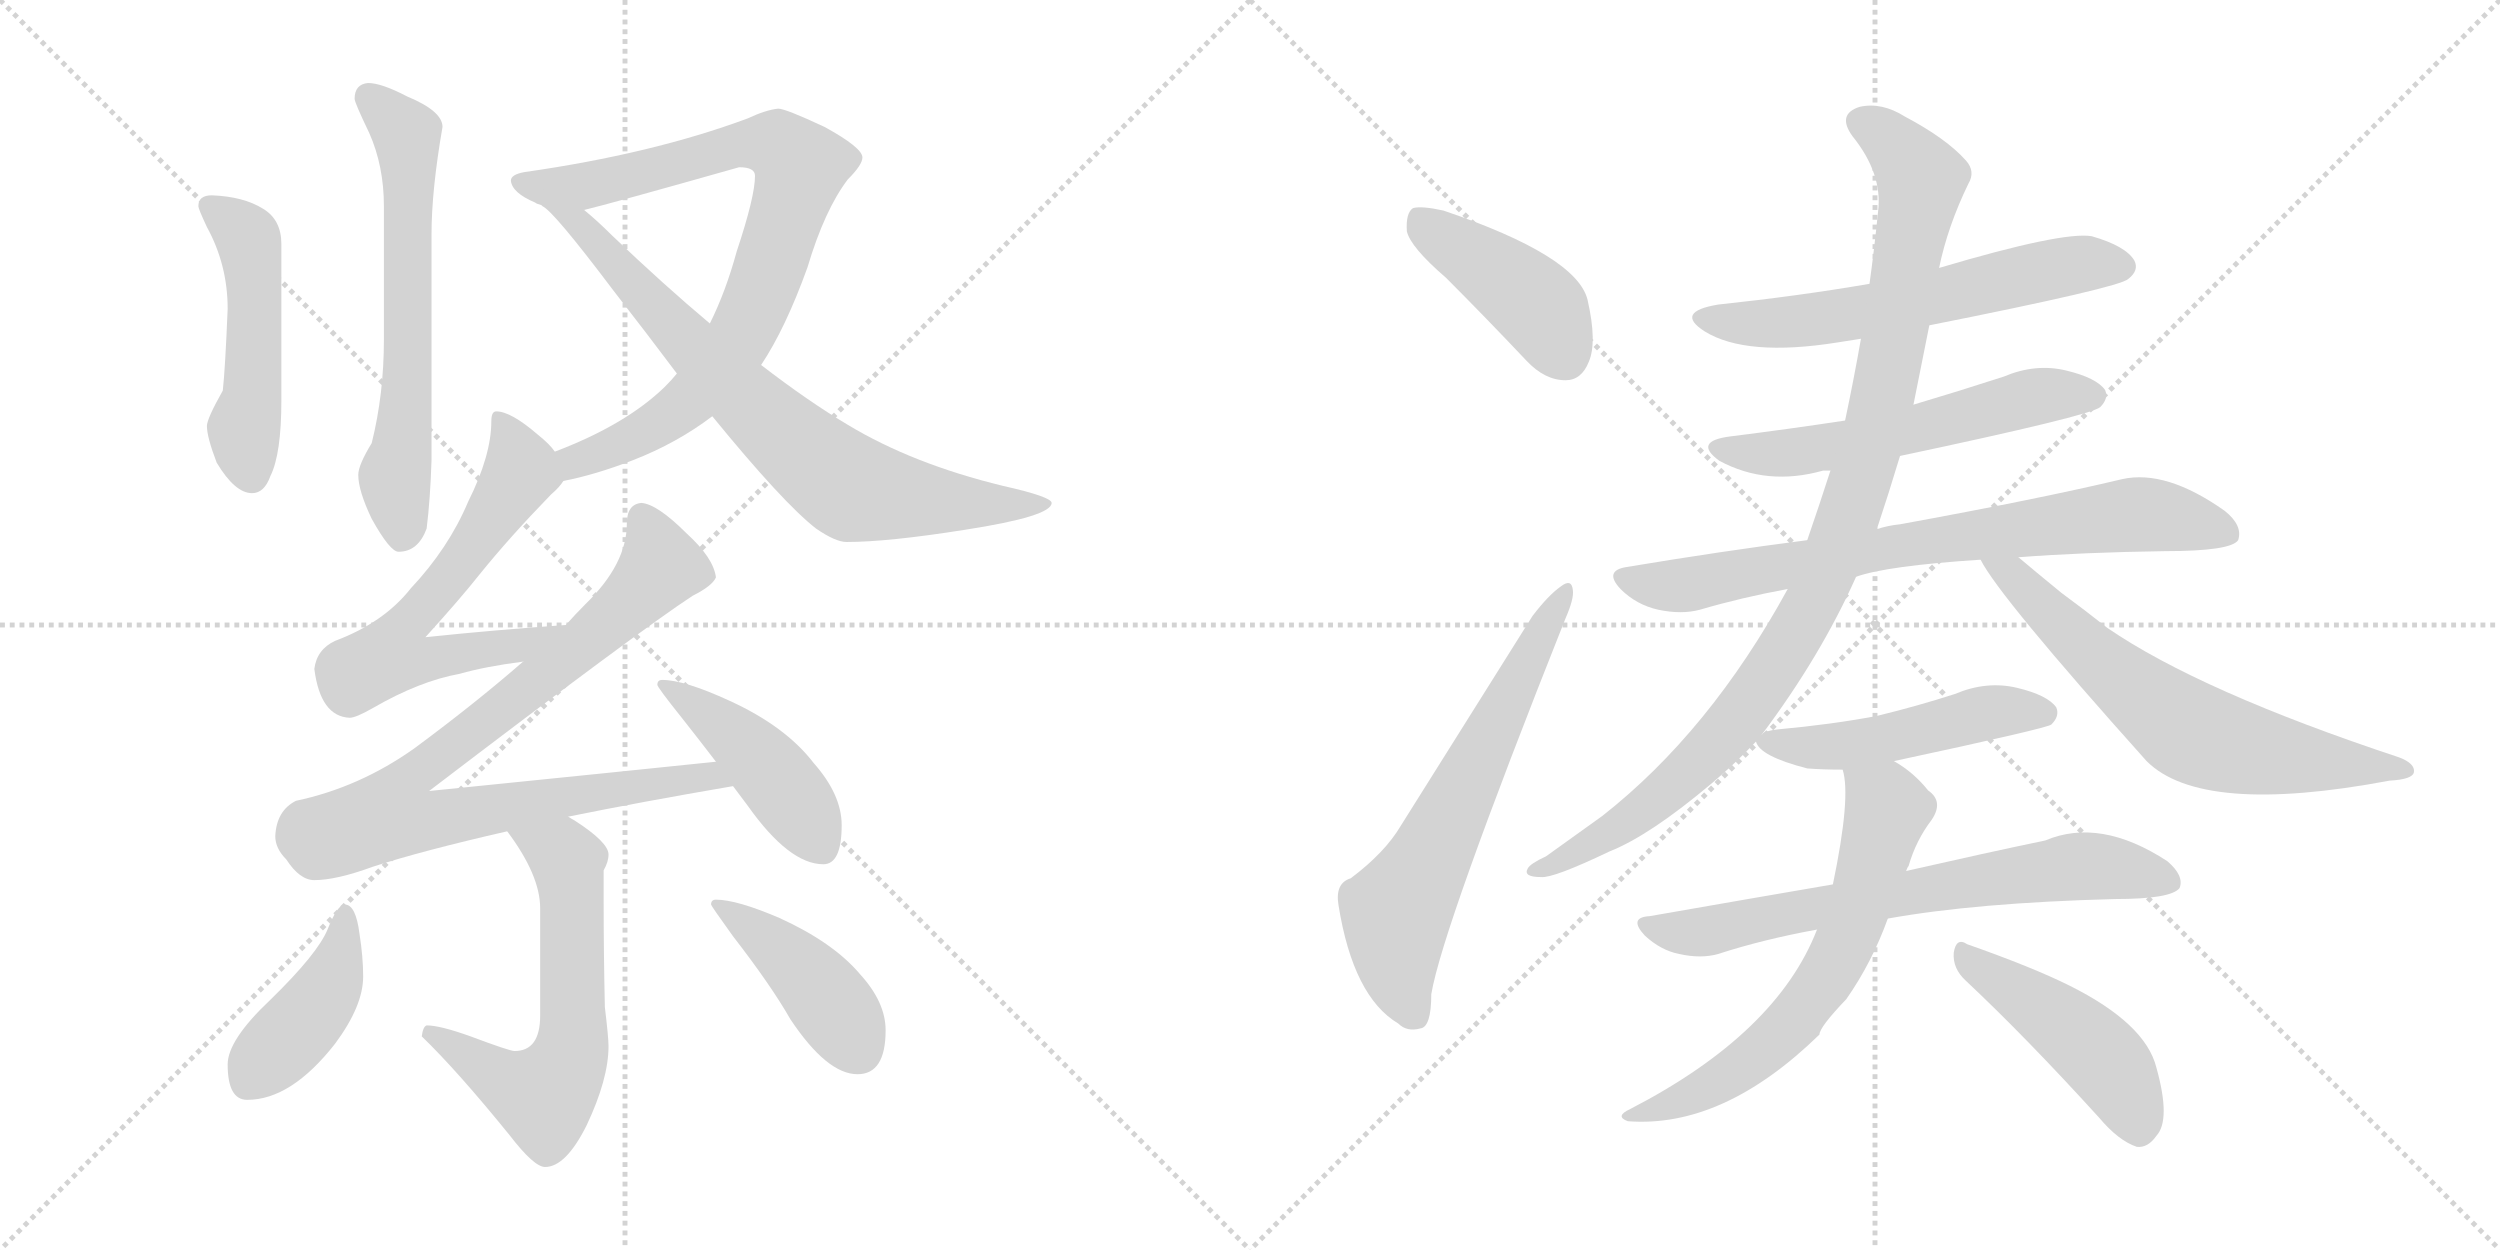 <svg version="1.1" viewBox="0 0 2048 1024" xmlns="http://www.w3.org/2000/svg">
  <g stroke="lightgray" stroke-dasharray="1,1" stroke-width="1" transform="scale(4, 4)">
    <line x1="0" y1="0" x2="256" y2="256"></line>
    <line x1="256" y1="0" x2="0" y2="256"></line>
    <line x1="128" y1="0" x2="128" y2="256"></line>
    <line x1="0" y1="128" x2="256" y2="128"></line>
    <line x1="256" y1="0" x2="512" y2="256"></line>
    <line x1="512" y1="0" x2="256" y2="256"></line>
    <line x1="384" y1="0" x2="384" y2="256"></line>
    <line x1="256" y1="128" x2="512" y2="128"></line>
  </g>
<g transform="scale(1, -1) translate(0, -850)">
   <style type="text/css">
    @keyframes keyframes0 {
      from {
       stroke: black;
       stroke-dashoffset: 631;
       stroke-width: 128;
       }
       67% {
       animation-timing-function: step-end;
       stroke: black;
       stroke-dashoffset: 0;
       stroke-width: 128;
       }
       to {
       stroke: black;
       stroke-width: 1024;
       }
       }
       #make-me-a-hanzi-animation-0 {
         animation: keyframes0 0.764s both;
         animation-delay: 0s;
         animation-timing-function: linear;
       }
    @keyframes keyframes1 {
      from {
       stroke: black;
       stroke-dashoffset: 492;
       stroke-width: 128;
       }
       62% {
       animation-timing-function: step-end;
       stroke: black;
       stroke-dashoffset: 0;
       stroke-width: 128;
       }
       to {
       stroke: black;
       stroke-width: 1024;
       }
       }
       #make-me-a-hanzi-animation-1 {
         animation: keyframes1 0.65s both;
         animation-delay: 0.764s;
         animation-timing-function: linear;
       }
    @keyframes keyframes2 {
      from {
       stroke: black;
       stroke-dashoffset: 826;
       stroke-width: 128;
       }
       73% {
       animation-timing-function: step-end;
       stroke: black;
       stroke-dashoffset: 0;
       stroke-width: 128;
       }
       to {
       stroke: black;
       stroke-width: 1024;
       }
       }
       #make-me-a-hanzi-animation-2 {
         animation: keyframes2 0.922s both;
         animation-delay: 1.414s;
         animation-timing-function: linear;
       }
    @keyframes keyframes3 {
      from {
       stroke: black;
       stroke-dashoffset: 751;
       stroke-width: 128;
       }
       71% {
       animation-timing-function: step-end;
       stroke: black;
       stroke-dashoffset: 0;
       stroke-width: 128;
       }
       to {
       stroke: black;
       stroke-width: 1024;
       }
       }
       #make-me-a-hanzi-animation-3 {
         animation: keyframes3 0.861s both;
         animation-delay: 2.336s;
         animation-timing-function: linear;
       }
    @keyframes keyframes4 {
      from {
       stroke: black;
       stroke-dashoffset: 626;
       stroke-width: 128;
       }
       67% {
       animation-timing-function: step-end;
       stroke: black;
       stroke-dashoffset: 0;
       stroke-width: 128;
       }
       to {
       stroke: black;
       stroke-width: 1024;
       }
       }
       #make-me-a-hanzi-animation-4 {
         animation: keyframes4 0.759s both;
         animation-delay: 3.197s;
         animation-timing-function: linear;
       }
    @keyframes keyframes5 {
      from {
       stroke: black;
       stroke-dashoffset: 876;
       stroke-width: 128;
       }
       74% {
       animation-timing-function: step-end;
       stroke: black;
       stroke-dashoffset: 0;
       stroke-width: 128;
       }
       to {
       stroke: black;
       stroke-width: 1024;
       }
       }
       #make-me-a-hanzi-animation-5 {
         animation: keyframes5 0.963s both;
         animation-delay: 3.957s;
         animation-timing-function: linear;
       }
    @keyframes keyframes6 {
      from {
       stroke: black;
       stroke-dashoffset: 444;
       stroke-width: 128;
       }
       59% {
       animation-timing-function: step-end;
       stroke: black;
       stroke-dashoffset: 0;
       stroke-width: 128;
       }
       to {
       stroke: black;
       stroke-width: 1024;
       }
       }
       #make-me-a-hanzi-animation-6 {
         animation: keyframes6 0.611s both;
         animation-delay: 4.92s;
         animation-timing-function: linear;
       }
    @keyframes keyframes7 {
      from {
       stroke: black;
       stroke-dashoffset: 606;
       stroke-width: 128;
       }
       66% {
       animation-timing-function: step-end;
       stroke: black;
       stroke-dashoffset: 0;
       stroke-width: 128;
       }
       to {
       stroke: black;
       stroke-width: 1024;
       }
       }
       #make-me-a-hanzi-animation-7 {
         animation: keyframes7 0.743s both;
         animation-delay: 5.531s;
         animation-timing-function: linear;
       }
    @keyframes keyframes8 {
      from {
       stroke: black;
       stroke-dashoffset: 420;
       stroke-width: 128;
       }
       58% {
       animation-timing-function: step-end;
       stroke: black;
       stroke-dashoffset: 0;
       stroke-width: 128;
       }
       to {
       stroke: black;
       stroke-width: 1024;
       }
       }
       #make-me-a-hanzi-animation-8 {
         animation: keyframes8 0.592s both;
         animation-delay: 6.274s;
         animation-timing-function: linear;
       }
    @keyframes keyframes9 {
      from {
       stroke: black;
       stroke-dashoffset: 424;
       stroke-width: 128;
       }
       58% {
       animation-timing-function: step-end;
       stroke: black;
       stroke-dashoffset: 0;
       stroke-width: 128;
       }
       to {
       stroke: black;
       stroke-width: 1024;
       }
       }
       #make-me-a-hanzi-animation-9 {
         animation: keyframes9 0.595s both;
         animation-delay: 6.866s;
         animation-timing-function: linear;
       }
    @keyframes keyframes10 {
      from {
       stroke: black;
       stroke-dashoffset: 424;
       stroke-width: 128;
       }
       58% {
       animation-timing-function: step-end;
       stroke: black;
       stroke-dashoffset: 0;
       stroke-width: 128;
       }
       to {
       stroke: black;
       stroke-width: 1024;
       }
       }
       #make-me-a-hanzi-animation-10 {
         animation: keyframes10 0.595s both;
         animation-delay: 7.461s;
         animation-timing-function: linear;
       }
    @keyframes keyframes11 {
      from {
       stroke: black;
       stroke-dashoffset: 636;
       stroke-width: 128;
       }
       67% {
       animation-timing-function: step-end;
       stroke: black;
       stroke-dashoffset: 0;
       stroke-width: 128;
       }
       to {
       stroke: black;
       stroke-width: 1024;
       }
       }
       #make-me-a-hanzi-animation-11 {
         animation: keyframes11 0.768s both;
         animation-delay: 8.056s;
         animation-timing-function: linear;
       }
    @keyframes keyframes12 {
      from {
       stroke: black;
       stroke-dashoffset: 598;
       stroke-width: 128;
       }
       66% {
       animation-timing-function: step-end;
       stroke: black;
       stroke-dashoffset: 0;
       stroke-width: 128;
       }
       to {
       stroke: black;
       stroke-width: 1024;
       }
       }
       #make-me-a-hanzi-animation-12 {
         animation: keyframes12 0.737s both;
         animation-delay: 8.824s;
         animation-timing-function: linear;
       }
    @keyframes keyframes13 {
      from {
       stroke: black;
       stroke-dashoffset: 565;
       stroke-width: 128;
       }
       65% {
       animation-timing-function: step-end;
       stroke: black;
       stroke-dashoffset: 0;
       stroke-width: 128;
       }
       to {
       stroke: black;
       stroke-width: 1024;
       }
       }
       #make-me-a-hanzi-animation-13 {
         animation: keyframes13 0.71s both;
         animation-delay: 9.56s;
         animation-timing-function: linear;
       }
    @keyframes keyframes14 {
      from {
       stroke: black;
       stroke-dashoffset: 758;
       stroke-width: 128;
       }
       71% {
       animation-timing-function: step-end;
       stroke: black;
       stroke-dashoffset: 0;
       stroke-width: 128;
       }
       to {
       stroke: black;
       stroke-width: 1024;
       }
       }
       #make-me-a-hanzi-animation-14 {
         animation: keyframes14 0.867s both;
         animation-delay: 10.27s;
         animation-timing-function: linear;
       }
    @keyframes keyframes15 {
      from {
       stroke: black;
       stroke-dashoffset: 1005;
       stroke-width: 128;
       }
       77% {
       animation-timing-function: step-end;
       stroke: black;
       stroke-dashoffset: 0;
       stroke-width: 128;
       }
       to {
       stroke: black;
       stroke-width: 1024;
       }
       }
       #make-me-a-hanzi-animation-15 {
         animation: keyframes15 1.068s both;
         animation-delay: 11.137s;
         animation-timing-function: linear;
       }
    @keyframes keyframes16 {
      from {
       stroke: black;
       stroke-dashoffset: 649;
       stroke-width: 128;
       }
       68% {
       animation-timing-function: step-end;
       stroke: black;
       stroke-dashoffset: 0;
       stroke-width: 128;
       }
       to {
       stroke: black;
       stroke-width: 1024;
       }
       }
       #make-me-a-hanzi-animation-16 {
         animation: keyframes16 0.778s both;
         animation-delay: 12.205s;
         animation-timing-function: linear;
       }
    @keyframes keyframes17 {
      from {
       stroke: black;
       stroke-dashoffset: 490;
       stroke-width: 128;
       }
       61% {
       animation-timing-function: step-end;
       stroke: black;
       stroke-dashoffset: 0;
       stroke-width: 128;
       }
       to {
       stroke: black;
       stroke-width: 1024;
       }
       }
       #make-me-a-hanzi-animation-17 {
         animation: keyframes17 0.649s both;
         animation-delay: 12.983s;
         animation-timing-function: linear;
       }
    @keyframes keyframes18 {
      from {
       stroke: black;
       stroke-dashoffset: 690;
       stroke-width: 128;
       }
       69% {
       animation-timing-function: step-end;
       stroke: black;
       stroke-dashoffset: 0;
       stroke-width: 128;
       }
       to {
       stroke: black;
       stroke-width: 1024;
       }
       }
       #make-me-a-hanzi-animation-18 {
         animation: keyframes18 0.812s both;
         animation-delay: 13.632s;
         animation-timing-function: linear;
       }
    @keyframes keyframes19 {
      from {
       stroke: black;
       stroke-dashoffset: 642;
       stroke-width: 128;
       }
       68% {
       animation-timing-function: step-end;
       stroke: black;
       stroke-dashoffset: 0;
       stroke-width: 128;
       }
       to {
       stroke: black;
       stroke-width: 1024;
       }
       }
       #make-me-a-hanzi-animation-19 {
         animation: keyframes19 0.772s both;
         animation-delay: 14.443s;
         animation-timing-function: linear;
       }
    @keyframes keyframes20 {
      from {
       stroke: black;
       stroke-dashoffset: 459;
       stroke-width: 128;
       }
       60% {
       animation-timing-function: step-end;
       stroke: black;
       stroke-dashoffset: 0;
       stroke-width: 128;
       }
       to {
       stroke: black;
       stroke-width: 1024;
       }
       }
       #make-me-a-hanzi-animation-20 {
         animation: keyframes20 0.624s both;
         animation-delay: 15.216s;
         animation-timing-function: linear;
       }
</style>
<path d="M 301.5 782.0 Q 290.5 781.0 290.5 769.0 Q 290.5 766.0 302.5 741.0 Q 314.5 714.0 314.5 681.0 L 314.5 572.0 Q 314.5 527.0 304.5 487.0 Q 293.5 469.0 293.5 461.0 Q 293.5 448.0 304.5 425.0 Q 319.5 398.0 326.5 398.0 Q 342.5 398.0 349.5 417.0 Q 352.5 441.0 353.5 473.0 L 353.5 658.0 Q 353.5 694.0 362.5 746.0 Q 362.5 759.0 333.5 771.0 Q 312.5 782.0 301.5 782.0 Z" fill="lightgray"></path> 
<path d="M 173.5 690.0 Q 162.5 690.0 162.5 681.0 Q 162.5 679.0 169.5 664.0 Q 186.5 633.0 186.5 597.0 Q 184.5 548.0 182.5 530.0 Q 169.5 507.0 169.5 501.0 Q 169.5 492.0 177.5 471.0 Q 192.5 446.0 206.5 446.0 Q 216.5 446.0 221.5 460.0 Q 230.5 478.0 230.5 522.0 L 230.5 650.0 Q 230.5 670.0 215.5 679.0 Q 199.5 689.0 173.5 690.0 Z" fill="lightgray"></path> 
<path d="M 461.5 456.0 Q 487.5 461.0 518.5 473.0 Q 554.5 487.0 583.5 509.0 L 623.5 551.0 Q 643.5 581.0 661.5 631.0 Q 675.5 678.0 694.5 703.0 Q 706.5 715.0 706.5 721.0 Q 706.5 729.0 675.5 746.0 Q 643.5 761.0 637.5 761.0 Q 627.5 760.0 612.5 753.0 Q 534.5 724.0 429.5 709.0 Q 418.5 707.0 418.5 702.0 Q 419.5 692.0 438.5 684.0 Q 439.5 683.0 443.5 682.0 L 478.5 678.0 Q 499.5 683.0 605.5 713.0 Q 618.5 713.0 618.5 706.0 Q 618.5 689.0 603.5 644.0 Q 594.5 611.0 581.5 585.0 L 554.5 544.0 Q 550.5 539.0 544.5 533.0 Q 512.5 502.0 454.5 480.0 C 426.5 469.0 432.5 449.0 461.5 456.0 Z" fill="lightgray"></path> 
<path d="M 583.5 509.0 Q 641.5 438.0 668.5 417.0 Q 684.5 406.0 693.5 406.0 Q 727.5 406.0 790.5 416.0 Q 861.5 427.0 861.5 438.0 Q 861.5 443.0 821.5 452.0 Q 747.5 470.0 694.5 502.0 Q 662.5 521.0 623.5 551.0 L 581.5 585.0 Q 544.5 616.0 501.5 657.0 Q 489.5 669.0 478.5 678.0 C 455.5 698.0 421.5 702.0 443.5 682.0 L 444.5 681.0 Q 453.5 677.0 502.5 612.0 Q 530.5 576.0 554.5 544.0 L 583.5 509.0 Z" fill="lightgray"></path> 
<path d="M 406.5 513.0 Q 402.5 513.0 402.5 505.0 Q 402.5 477.0 383.5 439.0 Q 367.5 401.0 336.5 368.0 Q 314.5 340.0 274.5 325.0 Q 259.5 318.0 257.5 302.0 Q 262.5 263.0 286.5 262.0 Q 291.5 262.0 305.5 270.0 Q 343.5 292.0 376.5 298.0 Q 397.5 304.0 428.5 308.0 C 458.5 312.0 493.5 340.0 463.5 338.0 Q 405.5 334.0 348.5 328.0 Q 377.5 360.0 392.5 379.0 Q 417.5 410.0 451.5 445.0 Q 458.5 451.0 461.5 456.0 C 468.5 464.0 468.5 464.0 454.5 480.0 Q 450.5 486.0 440.5 494.0 Q 418.5 513.0 406.5 513.0 Z" fill="lightgray"></path> 
<path d="M 428.5 308.0 Q 389.5 274.0 339.5 237.0 Q 294.5 205.0 242.5 194.0 Q 226.5 186.0 225.5 165.0 Q 225.5 155.0 234.5 146.0 Q 245.5 129.0 257.5 129.0 Q 275.5 129.0 305.5 140.0 Q 345.5 153.0 415.5 169.0 L 465.5 181.0 Q 524.5 193.0 600.5 206.0 C 630.5 211.0 616.5 229.0 586.5 226.0 Q 519.5 219.0 351.5 202.0 Q 524.5 334.0 567.5 362.0 Q 583.5 370.0 586.5 377.0 Q 584.5 393.0 562.5 413.0 Q 538.5 437.0 525.5 438.0 Q 513.5 437.0 513.5 421.0 Q 513.5 388.0 479.5 355.0 Q 471.5 347.0 463.5 338.0 L 428.5 308.0 Z" fill="lightgray"></path> 
<path d="M 600.5 206.0 L 612.5 190.0 Q 646.5 142.0 674.5 142.0 Q 689.5 142.0 689.5 174.0 Q 689.5 199.0 666.5 225.0 Q 643.5 255.0 597.5 276.0 Q 560.5 293.0 542.5 293.0 Q 538.5 293.0 538.5 289.0 Q 538.5 287.0 558.5 262.0 Q 573.5 243.0 586.5 226.0 L 600.5 206.0 Z" fill="lightgray"></path> 
<path d="M 415.5 169.0 Q 442.5 133.0 442.5 106.0 L 442.5 18.0 Q 442.5 -11.0 421.5 -11.0 Q 417.5 -11.0 385.5 1.0 Q 360.5 10.0 349.5 10.0 Q 346.5 9.0 345.5 1.0 Q 374.5 -27.0 417.5 -80.0 Q 437.5 -106.0 446.5 -106.0 Q 463.5 -106.0 480.5 -72.0 Q 498.5 -34.0 498.5 -7.0 Q 498.5 0.0 495.5 25.0 Q 494.5 69.0 494.5 113.0 L 494.5 137.0 Q 498.5 144.0 498.5 150.0 Q 498.5 160.0 470.5 178.0 Q 468.5 179.0 465.5 181.0 C 440.5 197.0 398.5 193.0 415.5 169.0 Z" fill="lightgray"></path> 
<path d="M 282.5 109.0 Q 276.5 109.0 268.5 89.0 Q 260.5 69.0 221.5 31.0 Q 186.5 -2.0 186.5 -22.0 Q 186.5 -51.0 202.5 -51.0 Q 238.5 -51.0 274.5 -5.0 Q 297.5 26.0 297.5 50.0 Q 297.5 66.0 294.5 85.0 Q 291.5 109.0 282.5 109.0 Z" fill="lightgray"></path> 
<path d="M 586.5 113.0 Q 582.5 113.0 582.5 109.0 Q 582.5 108.0 600.5 83.0 Q 631.5 43.0 647.5 15.0 Q 677.5 -30.0 702.5 -30.0 Q 725.5 -30.0 725.5 6.0 Q 725.5 29.0 704.5 52.0 Q 682.5 78.0 638.5 98.0 Q 603.5 113.0 586.5 113.0 Z" fill="lightgray"></path> 
<path d="M 1184.5 622.5 Q 1215.5 591.5 1250.5 554.5 Q 1265.5 538.5 1282.5 538.5 Q 1295.5 538.5 1301.5 553.5 Q 1308.5 569.5 1300.5 604.5 Q 1291.5 640.5 1182.5 677.5 Q 1164.5 681.5 1157.5 679.5 Q 1151.5 675.5 1152.5 660.5 Q 1155.5 647.5 1184.5 622.5 Z" fill="lightgray"></path> 
<path d="M 1106.5 130.5 Q 1093.5 126.5 1096.5 108.5 Q 1108.5 33.5 1145.5 11.5 Q 1152.5 4.5 1163.5 7.5 Q 1172.5 8.5 1172.5 35.5 Q 1181.5 89.5 1282.5 343.5 Q 1289.5 359.5 1288.5 366.5 Q 1287.5 376.5 1278.5 369.5 Q 1268.5 362.5 1255.5 345.5 Q 1198.5 254.5 1147.5 173.5 Q 1134.5 151.5 1106.5 130.5 Z" fill="lightgray"></path> 
<path d="M 1580.5 583.5 Q 1736.5 614.5 1743.5 621.5 Q 1752.5 628.5 1748.5 636.5 Q 1741.5 648.5 1713.5 656.5 Q 1689.5 660.5 1588.5 630.5 L 1531.5 617.5 Q 1473.5 607.5 1407.5 600.5 Q 1371.5 594.5 1396.5 578.5 Q 1430.5 557.5 1505.5 569.5 Q 1512.5 570.5 1524.5 572.5 L 1580.5 583.5 Z" fill="lightgray"></path> 
<path d="M 1511.5 505.5 Q 1465.5 498.5 1417.5 492.5 Q 1386.5 488.5 1408.5 472.5 Q 1447.5 451.5 1493.5 464.5 Q 1494.5 464.5 1499.5 464.5 L 1556.5 476.5 Q 1712.5 509.5 1720.5 516.5 Q 1727.5 523.5 1724.5 530.5 Q 1717.5 540.5 1692.5 546.5 Q 1667.5 552.5 1641.5 541.5 Q 1604.5 529.5 1567.5 518.5 L 1511.5 505.5 Z" fill="lightgray"></path> 
<path d="M 1480.5 407.5 Q 1410.5 398.5 1332.5 385.5 Q 1313.5 382.5 1327.5 367.5 Q 1340.5 354.5 1358.5 350.5 Q 1377.5 346.5 1392.5 350.5 Q 1426.5 360.5 1464.5 367.5 L 1520.5 377.5 Q 1545.5 386.5 1622.5 391.5 L 1653.5 393.5 Q 1705.5 397.5 1773.5 398.5 Q 1827.5 398.5 1833.5 407.5 Q 1837.5 419.5 1822.5 431.5 Q 1774.5 465.5 1738.5 457.5 Q 1671.5 441.5 1556.5 420.5 Q 1546.5 419.5 1537.5 416.5 L 1480.5 407.5 Z" fill="lightgray"></path> 
<path d="M 1588.5 630.5 Q 1595.5 664.5 1612.5 699.5 Q 1618.5 709.5 1610.5 718.5 Q 1594.5 736.5 1560.5 754.5 Q 1541.5 766.5 1523.5 762.5 Q 1504.5 756.5 1517.5 738.5 Q 1542.5 707.5 1538.5 676.5 Q 1535.5 646.5 1531.5 617.5 L 1524.5 572.5 Q 1518.5 538.5 1511.5 505.5 L 1499.5 464.5 Q 1490.5 436.5 1480.5 407.5 L 1464.5 367.5 Q 1400.5 250.5 1312.5 181.5 Q 1291.5 166.5 1266.5 148.5 Q 1253.5 142.5 1251.5 138.5 Q 1247.5 131.5 1262.5 131.5 Q 1272.5 130.5 1318.5 152.5 Q 1351.5 165.5 1402.5 208.5 Q 1421.5 224.5 1438.5 242.5 L 1443.5 248.5 Q 1491.5 312.5 1520.5 377.5 L 1537.5 416.5 Q 1547.5 446.5 1556.5 476.5 L 1567.5 518.5 Q 1573.5 548.5 1580.5 583.5 L 1588.5 630.5 Z" fill="lightgray"></path> 
<path d="M 1622.5 391.5 Q 1637.5 361.5 1758.5 226.5 Q 1803.5 181.5 1957.5 210.5 Q 1976.5 211.5 1977.5 217.5 Q 1978.5 224.5 1965.5 229.5 Q 1802.5 283.5 1726.5 335.5 Q 1707.5 350.5 1688.5 364.5 Q 1666.5 382.5 1653.5 393.5 C 1630.5 412.5 1607.5 417.5 1622.5 391.5 Z" fill="lightgray"></path> 
<path d="M 1438.5 242.5 Q 1441.5 230.5 1480.5 220.5 Q 1493.5 219.5 1509.5 219.5 L 1551.5 226.5 Q 1677.5 253.5 1680.5 256.5 Q 1687.5 263.5 1684.5 270.5 Q 1677.5 280.5 1652.5 286.5 Q 1627.5 292.5 1601.5 281.5 Q 1570.5 271.5 1537.5 263.5 Q 1500.5 256.5 1456.5 252.5 Q 1446.5 251.5 1443.5 248.5 C 1436.5 245.5 1436.5 245.5 1438.5 242.5 Z" fill="lightgray"></path> 
<path d="M 1501.5 125.5 Q 1431.5 113.5 1351.5 99.5 Q 1333.5 98.5 1347.5 83.5 Q 1360.5 71.5 1375.5 68.5 Q 1393.5 64.5 1407.5 68.5 Q 1444.5 80.5 1488.5 88.5 L 1546.5 97.5 Q 1618.5 110.5 1732.5 113.5 Q 1778.5 113.5 1785.5 122.5 Q 1789.5 132.5 1775.5 144.5 Q 1720.5 180.5 1675.5 161.5 Q 1627.5 151.5 1561.5 136.5 L 1501.5 125.5 Z" fill="lightgray"></path> 
<path d="M 1509.5 219.5 Q 1516.5 197.5 1501.5 125.5 L 1488.5 88.5 Q 1455.5 3.5 1335.5 -58.5 Q 1322.5 -64.5 1333.5 -68.5 Q 1411.5 -74.5 1490.5 2.5 Q 1490.5 8.5 1512.5 31.5 Q 1533.5 61.5 1546.5 97.5 L 1561.5 136.5 Q 1562.5 139.5 1563.5 140.5 Q 1569.5 161.5 1582.5 178.5 Q 1592.5 193.5 1579.5 202.5 Q 1567.5 217.5 1551.5 226.5 C 1526.5 242.5 1504.5 249.5 1509.5 219.5 Z" fill="lightgray"></path> 
<path d="M 1610.5 46.5 Q 1659.5 0.5 1719.5 -65.5 Q 1735.5 -84.5 1750.5 -89.5 Q 1759.5 -90.5 1766.5 -80.5 Q 1778.5 -67.5 1766.5 -24.5 Q 1757.5 11.5 1695.5 42.5 Q 1665.5 57.5 1611.5 76.5 Q 1602.5 82.5 1600.5 69.5 Q 1599.5 56.5 1610.5 46.5 Z" fill="lightgray"></path> 
      <clipPath id="make-me-a-hanzi-clip-0">
      <path d="M 301.5 782.0 Q 290.5 781.0 290.5 769.0 Q 290.5 766.0 302.5 741.0 Q 314.5 714.0 314.5 681.0 L 314.5 572.0 Q 314.5 527.0 304.5 487.0 Q 293.5 469.0 293.5 461.0 Q 293.5 448.0 304.5 425.0 Q 319.5 398.0 326.5 398.0 Q 342.5 398.0 349.5 417.0 Q 352.5 441.0 353.5 473.0 L 353.5 658.0 Q 353.5 694.0 362.5 746.0 Q 362.5 759.0 333.5 771.0 Q 312.5 782.0 301.5 782.0 Z" fill="lightgray"></path>
      </clipPath>
      <path clip-path="url(#make-me-a-hanzi-clip-0)" d="M 301.5 771.0 L 333.5 740.0 L 334.5 542.0 L 323.5 459.0 L 329.5 411.0 " fill="none" id="make-me-a-hanzi-animation-0" stroke-dasharray="503 1006" stroke-linecap="round"></path>

      <clipPath id="make-me-a-hanzi-clip-1">
      <path d="M 173.5 690.0 Q 162.5 690.0 162.5 681.0 Q 162.5 679.0 169.5 664.0 Q 186.5 633.0 186.5 597.0 Q 184.5 548.0 182.5 530.0 Q 169.5 507.0 169.5 501.0 Q 169.5 492.0 177.5 471.0 Q 192.5 446.0 206.5 446.0 Q 216.5 446.0 221.5 460.0 Q 230.5 478.0 230.5 522.0 L 230.5 650.0 Q 230.5 670.0 215.5 679.0 Q 199.5 689.0 173.5 690.0 Z" fill="lightgray"></path>
      </clipPath>
      <path clip-path="url(#make-me-a-hanzi-clip-1)" d="M 171.5 681.0 L 199.5 660.0 L 205.5 643.0 L 207.5 529.0 L 200.5 489.0 L 205.5 461.0 " fill="none" id="make-me-a-hanzi-animation-1" stroke-dasharray="364 728" stroke-linecap="round"></path>

      <clipPath id="make-me-a-hanzi-clip-2">
      <path d="M 461.5 456.0 Q 487.5 461.0 518.5 473.0 Q 554.5 487.0 583.5 509.0 L 623.5 551.0 Q 643.5 581.0 661.5 631.0 Q 675.5 678.0 694.5 703.0 Q 706.5 715.0 706.5 721.0 Q 706.5 729.0 675.5 746.0 Q 643.5 761.0 637.5 761.0 Q 627.5 760.0 612.5 753.0 Q 534.5 724.0 429.5 709.0 Q 418.5 707.0 418.5 702.0 Q 419.5 692.0 438.5 684.0 Q 439.5 683.0 443.5 682.0 L 478.5 678.0 Q 499.5 683.0 605.5 713.0 Q 618.5 713.0 618.5 706.0 Q 618.5 689.0 603.5 644.0 Q 594.5 611.0 581.5 585.0 L 554.5 544.0 Q 550.5 539.0 544.5 533.0 Q 512.5 502.0 454.5 480.0 C 426.5 469.0 432.5 449.0 461.5 456.0 Z" fill="lightgray"></path>
      </clipPath>
      <path clip-path="url(#make-me-a-hanzi-clip-2)" d="M 427.5 701.0 L 451.5 696.0 L 483.5 699.0 L 612.5 732.0 L 639.5 729.0 L 655.5 714.0 L 626.5 618.0 L 604.5 570.0 L 553.5 513.0 L 505.5 484.0 L 471.5 472.0 L 466.5 464.0 " fill="none" id="make-me-a-hanzi-animation-2" stroke-dasharray="698 1396" stroke-linecap="round"></path>

      <clipPath id="make-me-a-hanzi-clip-3">
      <path d="M 583.5 509.0 Q 641.5 438.0 668.5 417.0 Q 684.5 406.0 693.5 406.0 Q 727.5 406.0 790.5 416.0 Q 861.5 427.0 861.5 438.0 Q 861.5 443.0 821.5 452.0 Q 747.5 470.0 694.5 502.0 Q 662.5 521.0 623.5 551.0 L 581.5 585.0 Q 544.5 616.0 501.5 657.0 Q 489.5 669.0 478.5 678.0 C 455.5 698.0 421.5 702.0 443.5 682.0 L 444.5 681.0 Q 453.5 677.0 502.5 612.0 Q 530.5 576.0 554.5 544.0 L 583.5 509.0 Z" fill="lightgray"></path>
      </clipPath>
      <path clip-path="url(#make-me-a-hanzi-clip-3)" d="M 453.5 676.0 L 471.5 669.0 L 613.5 519.0 L 692.5 453.0 L 800.5 435.0 L 857.5 438.0 " fill="none" id="make-me-a-hanzi-animation-3" stroke-dasharray="623 1246" stroke-linecap="round"></path>

      <clipPath id="make-me-a-hanzi-clip-4">
      <path d="M 406.5 513.0 Q 402.5 513.0 402.5 505.0 Q 402.5 477.0 383.5 439.0 Q 367.5 401.0 336.5 368.0 Q 314.5 340.0 274.5 325.0 Q 259.5 318.0 257.5 302.0 Q 262.5 263.0 286.5 262.0 Q 291.5 262.0 305.5 270.0 Q 343.5 292.0 376.5 298.0 Q 397.5 304.0 428.5 308.0 C 458.5 312.0 493.5 340.0 463.5 338.0 Q 405.5 334.0 348.5 328.0 Q 377.5 360.0 392.5 379.0 Q 417.5 410.0 451.5 445.0 Q 458.5 451.0 461.5 456.0 C 468.5 464.0 468.5 464.0 454.5 480.0 Q 450.5 486.0 440.5 494.0 Q 418.5 513.0 406.5 513.0 Z" fill="lightgray"></path>
      </clipPath>
      <path clip-path="url(#make-me-a-hanzi-clip-4)" d="M 409.5 506.0 L 421.5 483.0 L 424.5 459.0 L 382.5 396.0 L 333.5 339.0 L 320.5 313.0 L 351.5 309.0 L 419.5 320.0 L 456.5 334.0 " fill="none" id="make-me-a-hanzi-animation-4" stroke-dasharray="498 996" stroke-linecap="round"></path>

      <clipPath id="make-me-a-hanzi-clip-5">
      <path d="M 428.5 308.0 Q 389.5 274.0 339.5 237.0 Q 294.5 205.0 242.5 194.0 Q 226.5 186.0 225.5 165.0 Q 225.5 155.0 234.5 146.0 Q 245.5 129.0 257.5 129.0 Q 275.5 129.0 305.5 140.0 Q 345.5 153.0 415.5 169.0 L 465.5 181.0 Q 524.5 193.0 600.5 206.0 C 630.5 211.0 616.5 229.0 586.5 226.0 Q 519.5 219.0 351.5 202.0 Q 524.5 334.0 567.5 362.0 Q 583.5 370.0 586.5 377.0 Q 584.5 393.0 562.5 413.0 Q 538.5 437.0 525.5 438.0 Q 513.5 437.0 513.5 421.0 Q 513.5 388.0 479.5 355.0 Q 471.5 347.0 463.5 338.0 L 428.5 308.0 Z" fill="lightgray"></path>
      </clipPath>
      <path clip-path="url(#make-me-a-hanzi-clip-5)" d="M 526.5 425.0 L 538.5 401.0 L 534.5 377.0 L 453.5 302.0 L 342.5 218.0 L 330.5 207.0 L 320.5 183.0 L 354.5 178.0 L 582.5 215.0 L 591.5 207.0 " fill="none" id="make-me-a-hanzi-animation-5" stroke-dasharray="748 1496" stroke-linecap="round"></path>

      <clipPath id="make-me-a-hanzi-clip-6">
      <path d="M 600.5 206.0 L 612.5 190.0 Q 646.5 142.0 674.5 142.0 Q 689.5 142.0 689.5 174.0 Q 689.5 199.0 666.5 225.0 Q 643.5 255.0 597.5 276.0 Q 560.5 293.0 542.5 293.0 Q 538.5 293.0 538.5 289.0 Q 538.5 287.0 558.5 262.0 Q 573.5 243.0 586.5 226.0 L 600.5 206.0 Z" fill="lightgray"></path>
      </clipPath>
      <path clip-path="url(#make-me-a-hanzi-clip-6)" d="M 542.5 289.0 L 616.5 234.0 L 673.5 157.0 " fill="none" id="make-me-a-hanzi-animation-6" stroke-dasharray="316 632" stroke-linecap="round"></path>

      <clipPath id="make-me-a-hanzi-clip-7">
      <path d="M 415.5 169.0 Q 442.5 133.0 442.5 106.0 L 442.5 18.0 Q 442.5 -11.0 421.5 -11.0 Q 417.5 -11.0 385.5 1.0 Q 360.5 10.0 349.5 10.0 Q 346.5 9.0 345.5 1.0 Q 374.5 -27.0 417.5 -80.0 Q 437.5 -106.0 446.5 -106.0 Q 463.5 -106.0 480.5 -72.0 Q 498.5 -34.0 498.5 -7.0 Q 498.5 0.0 495.5 25.0 Q 494.5 69.0 494.5 113.0 L 494.5 137.0 Q 498.5 144.0 498.5 150.0 Q 498.5 160.0 470.5 178.0 Q 468.5 179.0 465.5 181.0 C 440.5 197.0 398.5 193.0 415.5 169.0 Z" fill="lightgray"></path>
      </clipPath>
      <path clip-path="url(#make-me-a-hanzi-clip-7)" d="M 423.5 164.0 L 437.5 162.0 L 464.5 145.0 L 469.5 2.0 L 461.5 -28.0 L 442.5 -48.0 L 353.5 3.0 " fill="none" id="make-me-a-hanzi-animation-7" stroke-dasharray="478 956" stroke-linecap="round"></path>

      <clipPath id="make-me-a-hanzi-clip-8">
      <path d="M 282.5 109.0 Q 276.5 109.0 268.5 89.0 Q 260.5 69.0 221.5 31.0 Q 186.5 -2.0 186.5 -22.0 Q 186.5 -51.0 202.5 -51.0 Q 238.5 -51.0 274.5 -5.0 Q 297.5 26.0 297.5 50.0 Q 297.5 66.0 294.5 85.0 Q 291.5 109.0 282.5 109.0 Z" fill="lightgray"></path>
      </clipPath>
      <path clip-path="url(#make-me-a-hanzi-clip-8)" d="M 282.5 102.0 L 268.5 39.0 L 202.5 -36.0 " fill="none" id="make-me-a-hanzi-animation-8" stroke-dasharray="292 584" stroke-linecap="round"></path>

      <clipPath id="make-me-a-hanzi-clip-9">
      <path d="M 586.5 113.0 Q 582.5 113.0 582.5 109.0 Q 582.5 108.0 600.5 83.0 Q 631.5 43.0 647.5 15.0 Q 677.5 -30.0 702.5 -30.0 Q 725.5 -30.0 725.5 6.0 Q 725.5 29.0 704.5 52.0 Q 682.5 78.0 638.5 98.0 Q 603.5 113.0 586.5 113.0 Z" fill="lightgray"></path>
      </clipPath>
      <path clip-path="url(#make-me-a-hanzi-clip-9)" d="M 587.5 108.0 L 623.5 85.0 L 664.5 47.0 L 703.5 -10.0 " fill="none" id="make-me-a-hanzi-animation-9" stroke-dasharray="296 592" stroke-linecap="round"></path>

      <clipPath id="make-me-a-hanzi-clip-10">
      <path d="M 1184.5 622.5 Q 1215.5 591.5 1250.5 554.5 Q 1265.5 538.5 1282.5 538.5 Q 1295.5 538.5 1301.5 553.5 Q 1308.5 569.5 1300.5 604.5 Q 1291.5 640.5 1182.5 677.5 Q 1164.5 681.5 1157.5 679.5 Q 1151.5 675.5 1152.5 660.5 Q 1155.5 647.5 1184.5 622.5 Z" fill="lightgray"></path>
      </clipPath>
      <path clip-path="url(#make-me-a-hanzi-clip-10)" d="M 1162.5 671.5 L 1255.5 603.5 L 1282.5 558.5 " fill="none" id="make-me-a-hanzi-animation-10" stroke-dasharray="296 592" stroke-linecap="round"></path>

      <clipPath id="make-me-a-hanzi-clip-11">
      <path d="M 1106.5 130.5 Q 1093.5 126.5 1096.5 108.5 Q 1108.5 33.5 1145.5 11.5 Q 1152.5 4.5 1163.5 7.5 Q 1172.5 8.5 1172.5 35.5 Q 1181.5 89.5 1282.5 343.5 Q 1289.5 359.5 1288.5 366.5 Q 1287.5 376.5 1278.5 369.5 Q 1268.5 362.5 1255.5 345.5 Q 1198.5 254.5 1147.5 173.5 Q 1134.5 151.5 1106.5 130.5 Z" fill="lightgray"></path>
      </clipPath>
      <path clip-path="url(#make-me-a-hanzi-clip-11)" d="M 1157.5 19.5 L 1145.5 50.5 L 1143.5 102.5 L 1281.5 362.5 " fill="none" id="make-me-a-hanzi-animation-11" stroke-dasharray="508 1016" stroke-linecap="round"></path>

      <clipPath id="make-me-a-hanzi-clip-12">
      <path d="M 1580.5 583.5 Q 1736.5 614.5 1743.5 621.5 Q 1752.5 628.5 1748.5 636.5 Q 1741.5 648.5 1713.5 656.5 Q 1689.5 660.5 1588.5 630.5 L 1531.5 617.5 Q 1473.5 607.5 1407.5 600.5 Q 1371.5 594.5 1396.5 578.5 Q 1430.5 557.5 1505.5 569.5 Q 1512.5 570.5 1524.5 572.5 L 1580.5 583.5 Z" fill="lightgray"></path>
      </clipPath>
      <path clip-path="url(#make-me-a-hanzi-clip-12)" d="M 1399.5 590.5 L 1429.5 584.5 L 1492.5 588.5 L 1667.5 627.5 L 1736.5 632.5 " fill="none" id="make-me-a-hanzi-animation-12" stroke-dasharray="470 940" stroke-linecap="round"></path>

      <clipPath id="make-me-a-hanzi-clip-13">
      <path d="M 1511.5 505.5 Q 1465.5 498.5 1417.5 492.5 Q 1386.5 488.5 1408.5 472.5 Q 1447.5 451.5 1493.5 464.5 Q 1494.5 464.5 1499.5 464.5 L 1556.5 476.5 Q 1712.5 509.5 1720.5 516.5 Q 1727.5 523.5 1724.5 530.5 Q 1717.5 540.5 1692.5 546.5 Q 1667.5 552.5 1641.5 541.5 Q 1604.5 529.5 1567.5 518.5 L 1511.5 505.5 Z" fill="lightgray"></path>
      </clipPath>
      <path clip-path="url(#make-me-a-hanzi-clip-13)" d="M 1410.5 483.5 L 1432.5 478.5 L 1481.5 480.5 L 1592.5 502.5 L 1673.5 526.5 L 1713.5 525.5 " fill="none" id="make-me-a-hanzi-animation-13" stroke-dasharray="437 874" stroke-linecap="round"></path>

      <clipPath id="make-me-a-hanzi-clip-14">
      <path d="M 1480.5 407.5 Q 1410.5 398.5 1332.5 385.5 Q 1313.5 382.5 1327.5 367.5 Q 1340.5 354.5 1358.5 350.5 Q 1377.5 346.5 1392.5 350.5 Q 1426.5 360.5 1464.5 367.5 L 1520.5 377.5 Q 1545.5 386.5 1622.5 391.5 L 1653.5 393.5 Q 1705.5 397.5 1773.5 398.5 Q 1827.5 398.5 1833.5 407.5 Q 1837.5 419.5 1822.5 431.5 Q 1774.5 465.5 1738.5 457.5 Q 1671.5 441.5 1556.5 420.5 Q 1546.5 419.5 1537.5 416.5 L 1480.5 407.5 Z" fill="lightgray"></path>
      </clipPath>
      <path clip-path="url(#make-me-a-hanzi-clip-14)" d="M 1330.5 376.5 L 1367.5 369.5 L 1568.5 405.5 L 1739.5 427.5 L 1774.5 426.5 L 1825.5 413.5 " fill="none" id="make-me-a-hanzi-animation-14" stroke-dasharray="630 1260" stroke-linecap="round"></path>

      <clipPath id="make-me-a-hanzi-clip-15">
      <path d="M 1588.5 630.5 Q 1595.5 664.5 1612.5 699.5 Q 1618.5 709.5 1610.5 718.5 Q 1594.5 736.5 1560.5 754.5 Q 1541.5 766.5 1523.5 762.5 Q 1504.5 756.5 1517.5 738.5 Q 1542.5 707.5 1538.5 676.5 Q 1535.5 646.5 1531.5 617.5 L 1524.5 572.5 Q 1518.5 538.5 1511.5 505.5 L 1499.5 464.5 Q 1490.5 436.5 1480.5 407.5 L 1464.5 367.5 Q 1400.5 250.5 1312.5 181.5 Q 1291.5 166.5 1266.5 148.5 Q 1253.5 142.5 1251.5 138.5 Q 1247.5 131.5 1262.5 131.5 Q 1272.5 130.5 1318.5 152.5 Q 1351.5 165.5 1402.5 208.5 Q 1421.5 224.5 1438.5 242.5 L 1443.5 248.5 Q 1491.5 312.5 1520.5 377.5 L 1537.5 416.5 Q 1547.5 446.5 1556.5 476.5 L 1567.5 518.5 Q 1573.5 548.5 1580.5 583.5 L 1588.5 630.5 Z" fill="lightgray"></path>
      </clipPath>
      <path clip-path="url(#make-me-a-hanzi-clip-15)" d="M 1525.5 749.5 L 1555.5 727.5 L 1573.5 700.5 L 1537.5 503.5 L 1500.5 391.5 L 1463.5 318.5 L 1423.5 260.5 L 1383.5 217.5 L 1303.5 157.5 L 1257.5 136.5 " fill="none" id="make-me-a-hanzi-animation-15" stroke-dasharray="877 1754" stroke-linecap="round"></path>

      <clipPath id="make-me-a-hanzi-clip-16">
      <path d="M 1622.5 391.5 Q 1637.5 361.5 1758.5 226.5 Q 1803.5 181.5 1957.5 210.5 Q 1976.5 211.5 1977.5 217.5 Q 1978.5 224.5 1965.5 229.5 Q 1802.5 283.5 1726.5 335.5 Q 1707.5 350.5 1688.5 364.5 Q 1666.5 382.5 1653.5 393.5 C 1630.5 412.5 1607.5 417.5 1622.5 391.5 Z" fill="lightgray"></path>
      </clipPath>
      <path clip-path="url(#make-me-a-hanzi-clip-16)" d="M 1632.5 387.5 L 1649.5 378.5 L 1758.5 275.5 L 1803.5 246.5 L 1880.5 228.5 L 1971.5 218.5 " fill="none" id="make-me-a-hanzi-animation-16" stroke-dasharray="521 1042" stroke-linecap="round"></path>

      <clipPath id="make-me-a-hanzi-clip-17">
      <path d="M 1438.5 242.5 Q 1441.5 230.5 1480.5 220.5 Q 1493.5 219.5 1509.5 219.5 L 1551.5 226.5 Q 1677.5 253.5 1680.5 256.5 Q 1687.5 263.5 1684.5 270.5 Q 1677.5 280.5 1652.5 286.5 Q 1627.5 292.5 1601.5 281.5 Q 1570.5 271.5 1537.5 263.5 Q 1500.5 256.5 1456.5 252.5 Q 1446.5 251.5 1443.5 248.5 C 1436.5 245.5 1436.5 245.5 1438.5 242.5 Z" fill="lightgray"></path>
      </clipPath>
      <path clip-path="url(#make-me-a-hanzi-clip-17)" d="M 1445.5 241.5 L 1502.5 237.5 L 1560.5 246.5 L 1633.5 267.5 L 1675.5 265.5 " fill="none" id="make-me-a-hanzi-animation-17" stroke-dasharray="362 724" stroke-linecap="round"></path>

      <clipPath id="make-me-a-hanzi-clip-18">
      <path d="M 1501.5 125.5 Q 1431.5 113.5 1351.5 99.5 Q 1333.5 98.5 1347.5 83.5 Q 1360.5 71.5 1375.5 68.5 Q 1393.5 64.5 1407.5 68.5 Q 1444.5 80.5 1488.5 88.5 L 1546.5 97.5 Q 1618.5 110.5 1732.5 113.5 Q 1778.5 113.5 1785.5 122.5 Q 1789.5 132.5 1775.5 144.5 Q 1720.5 180.5 1675.5 161.5 Q 1627.5 151.5 1561.5 136.5 L 1501.5 125.5 Z" fill="lightgray"></path>
      </clipPath>
      <path clip-path="url(#make-me-a-hanzi-clip-18)" d="M 1349.5 91.5 L 1392.5 86.5 L 1573.5 121.5 L 1708.5 140.5 L 1777.5 127.5 " fill="none" id="make-me-a-hanzi-animation-18" stroke-dasharray="562 1124" stroke-linecap="round"></path>

      <clipPath id="make-me-a-hanzi-clip-19">
      <path d="M 1509.5 219.5 Q 1516.5 197.5 1501.5 125.5 L 1488.5 88.5 Q 1455.5 3.5 1335.5 -58.5 Q 1322.5 -64.5 1333.5 -68.5 Q 1411.5 -74.5 1490.5 2.5 Q 1490.5 8.5 1512.5 31.5 Q 1533.5 61.5 1546.5 97.5 L 1561.5 136.5 Q 1562.5 139.5 1563.5 140.5 Q 1569.5 161.5 1582.5 178.5 Q 1592.5 193.5 1579.5 202.5 Q 1567.5 217.5 1551.5 226.5 C 1526.5 242.5 1504.5 249.5 1509.5 219.5 Z" fill="lightgray"></path>
      </clipPath>
      <path clip-path="url(#make-me-a-hanzi-clip-19)" d="M 1517.5 216.5 L 1546.5 187.5 L 1519.5 98.5 L 1497.5 50.5 L 1442.5 -11.5 L 1392.5 -45.5 L 1340.5 -64.5 " fill="none" id="make-me-a-hanzi-animation-19" stroke-dasharray="514 1028" stroke-linecap="round"></path>

      <clipPath id="make-me-a-hanzi-clip-20">
      <path d="M 1610.5 46.5 Q 1659.5 0.5 1719.5 -65.5 Q 1735.5 -84.5 1750.5 -89.5 Q 1759.5 -90.5 1766.5 -80.5 Q 1778.5 -67.5 1766.5 -24.5 Q 1757.5 11.5 1695.5 42.5 Q 1665.5 57.5 1611.5 76.5 Q 1602.5 82.5 1600.5 69.5 Q 1599.5 56.5 1610.5 46.5 Z" fill="lightgray"></path>
      </clipPath>
      <path clip-path="url(#make-me-a-hanzi-clip-20)" d="M 1611.5 64.5 L 1720.5 -14.5 L 1739.5 -41.5 L 1751.5 -74.5 " fill="none" id="make-me-a-hanzi-animation-20" stroke-dasharray="331 662" stroke-linecap="round"></path>

</g>
</svg>
